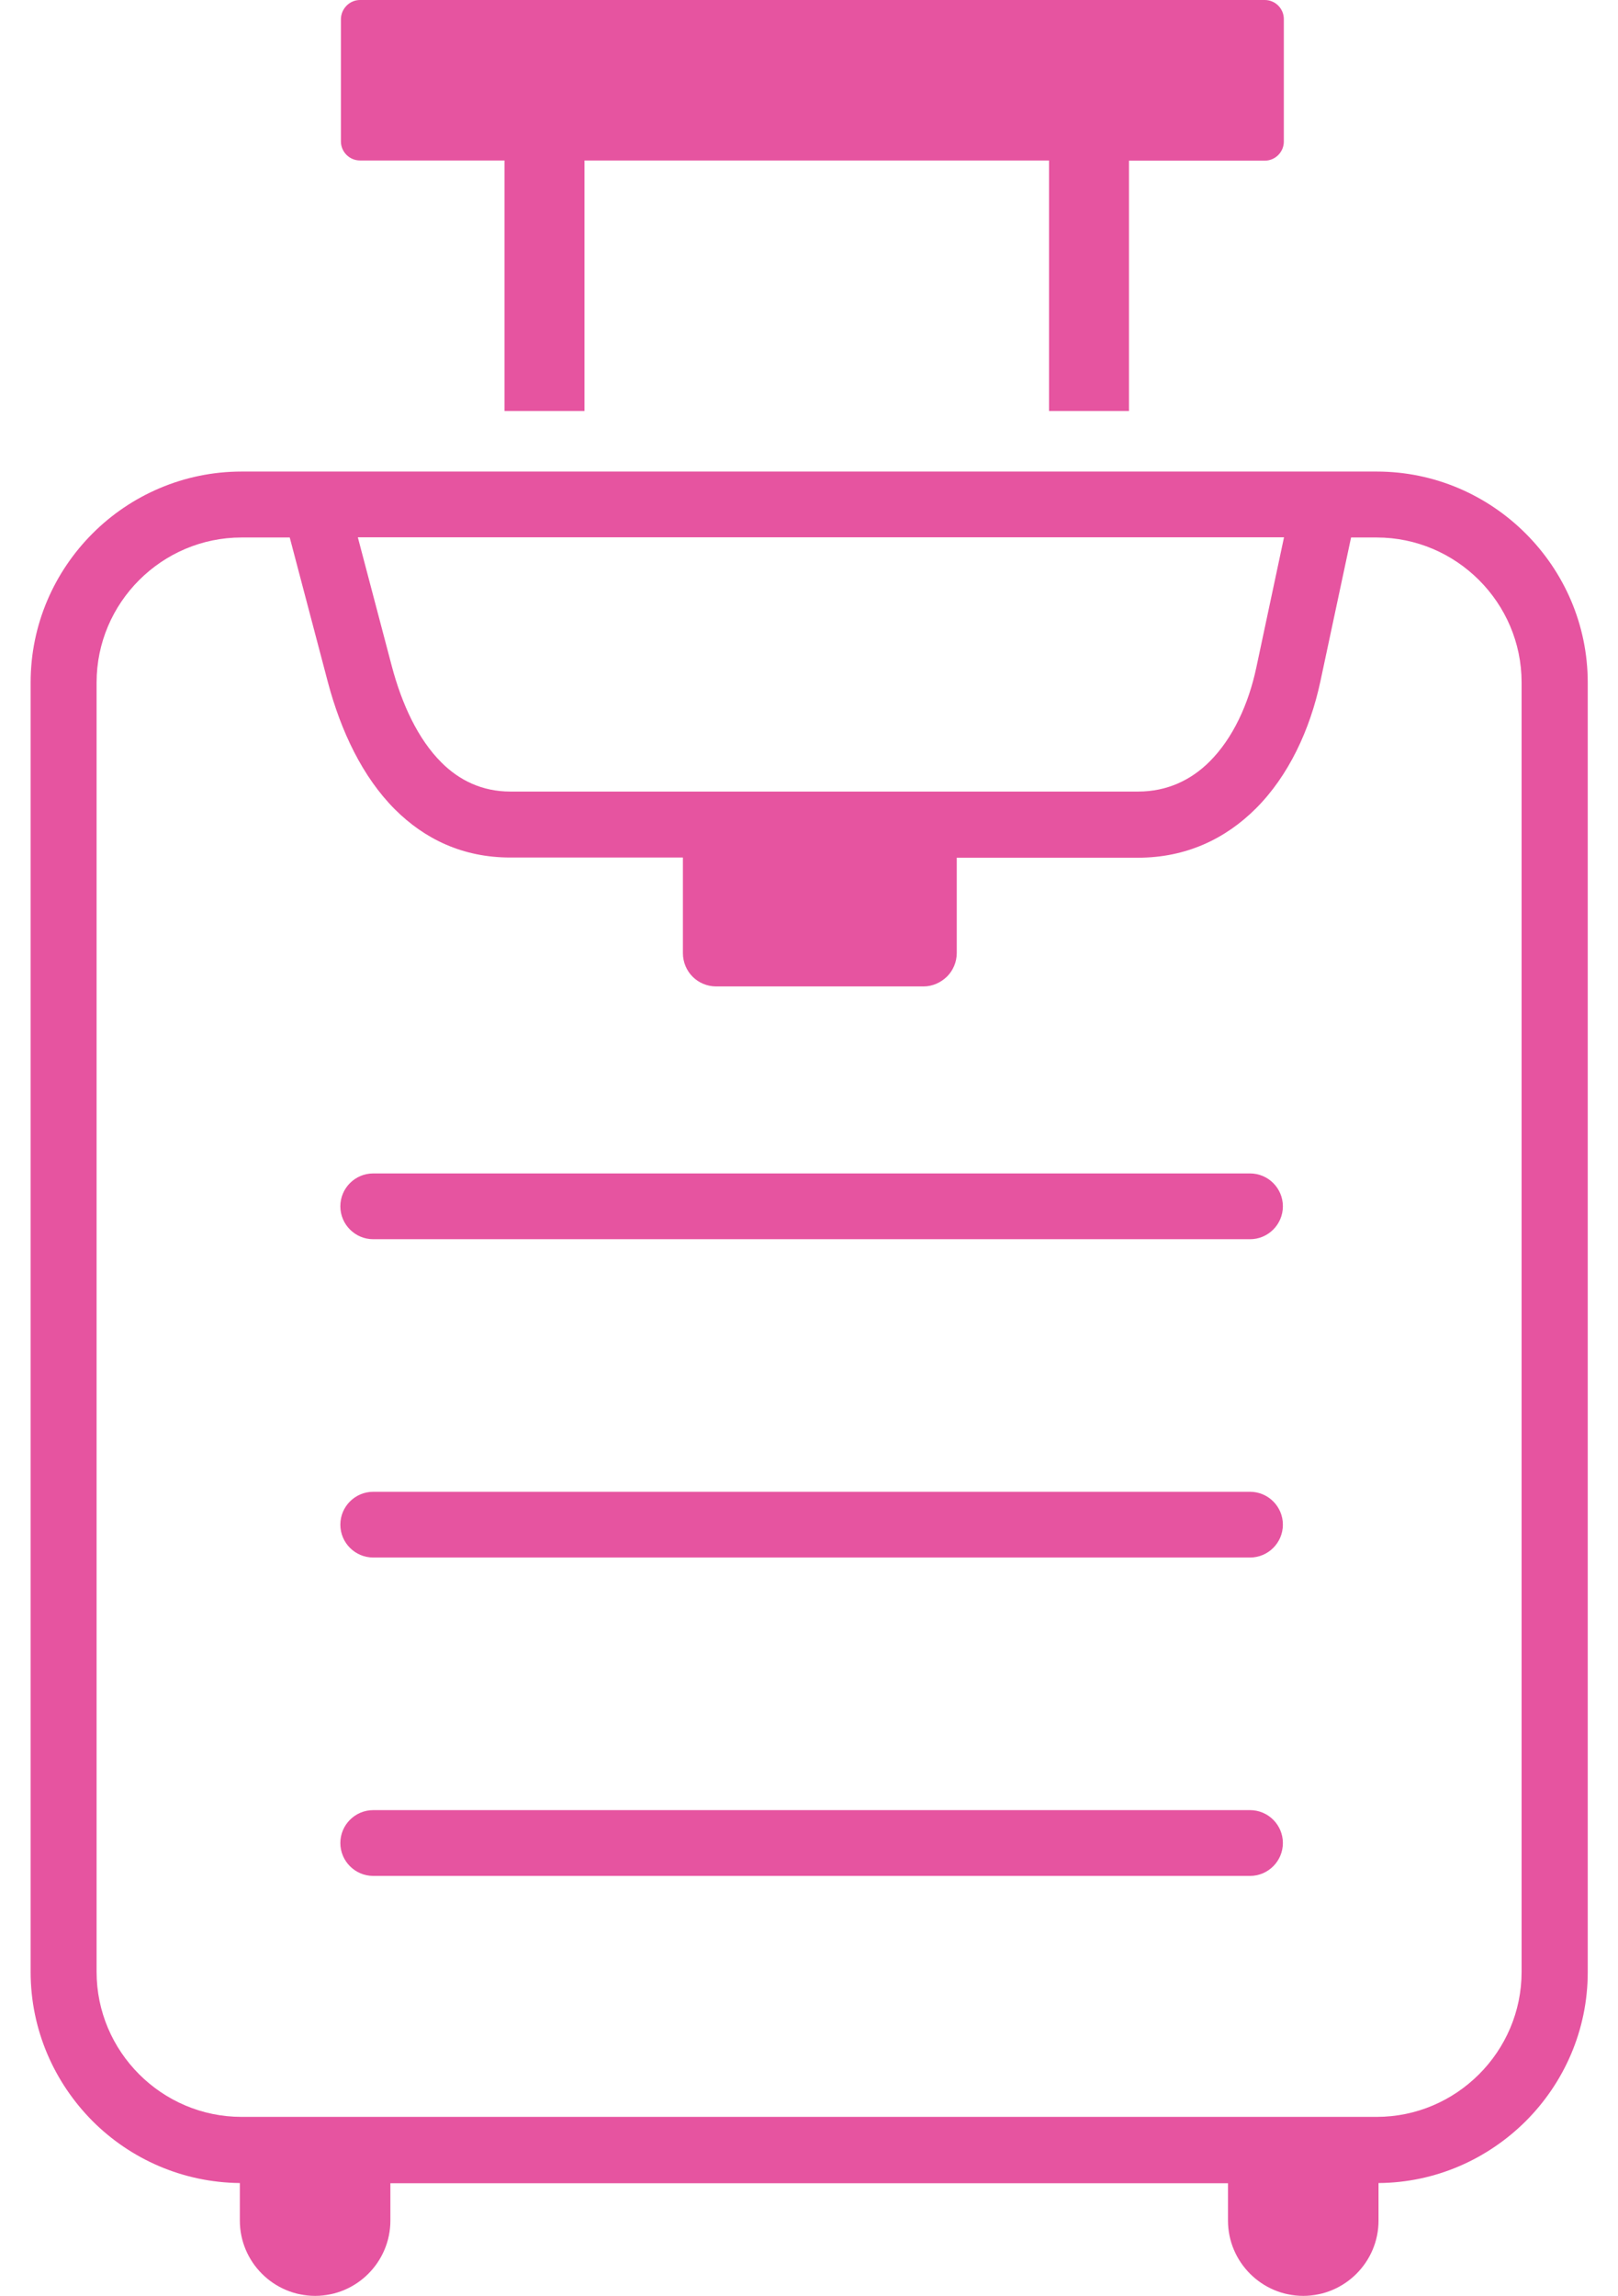 <svg width="43" height="61" viewBox="0 0 43 61" fill="none" xmlns="http://www.w3.org/2000/svg">
<path d="M6.419 12.53H35.196H36.586C38.13 12.53 39.53 13.16 40.548 14.178C41.565 15.195 42.196 16.595 42.196 18.139V52.402C42.196 53.946 41.565 55.346 40.548 56.363C39.54 57.366 38.16 57.997 36.636 58.007V59.004C36.636 60.106 35.737 61.005 34.635 61.005C33.533 61.005 32.635 60.106 32.635 59.004V58.012H10.375V59.004C10.375 60.106 9.477 61.005 8.375 61.005C7.273 61.005 6.374 60.106 6.374 59.004V58.007C4.85 57.992 3.465 57.366 2.462 56.363C1.445 55.341 0.814 53.941 0.814 52.397V18.134C0.814 16.59 1.445 15.19 2.462 14.173C3.475 13.16 4.88 12.53 6.419 12.53ZM9.566 0H33.613C33.891 0 34.119 0.228 34.119 0.506V3.763C34.119 4.041 33.891 4.269 33.613 4.269H30.004V10.921H27.879V4.264H15.533V10.921H13.408V4.264H9.566C9.288 4.264 9.06 4.036 9.06 3.758V0.506C9.065 0.228 9.293 0 9.566 0ZM25.427 22.786V25.322C25.427 25.566 25.327 25.789 25.169 25.948C25.005 26.107 24.786 26.211 24.543 26.211H19.033C18.79 26.211 18.566 26.112 18.407 25.953C18.248 25.794 18.149 25.571 18.149 25.327V22.786H13.562C12.296 22.786 11.284 22.294 10.494 21.505C9.631 20.641 9.06 19.425 8.717 18.139L7.7 14.282H6.419C5.361 14.282 4.398 14.714 3.698 15.414C2.998 16.114 2.567 17.077 2.567 18.134V52.397C2.567 53.454 2.998 54.417 3.698 55.117C4.398 55.817 5.361 56.249 6.419 56.249H36.586C37.644 56.249 38.607 55.817 39.307 55.117C40.007 54.417 40.438 53.454 40.438 52.397V18.134C40.438 17.077 40.007 16.114 39.307 15.414C38.607 14.714 37.644 14.282 36.586 14.282H35.906L35.092 18.099C34.814 19.4 34.243 20.616 33.379 21.48C32.57 22.289 31.523 22.791 30.242 22.791H25.427V22.786ZM9.919 49.846C9.437 49.846 9.045 49.453 9.045 48.972C9.045 48.49 9.437 48.098 9.919 48.098H33.221C33.702 48.098 34.094 48.49 34.094 48.972C34.094 49.453 33.702 49.846 33.221 49.846H9.919ZM9.919 41.386C9.437 41.386 9.045 40.994 9.045 40.513C9.045 40.031 9.437 39.639 9.919 39.639H33.221C33.702 39.639 34.094 40.031 34.094 40.513C34.094 40.994 33.702 41.386 33.221 41.386H9.919ZM9.919 32.928C9.437 32.928 9.045 32.535 9.045 32.054C9.045 31.572 9.437 31.18 9.919 31.18H33.221C33.702 31.18 34.094 31.572 34.094 32.054C34.094 32.535 33.702 32.928 33.221 32.928H9.919ZM9.511 14.282L10.41 17.692C10.678 18.705 11.105 19.638 11.735 20.264C12.207 20.735 12.813 21.033 13.562 21.033H30.247C31.021 21.033 31.657 20.726 32.148 20.234C32.764 19.619 33.181 18.715 33.389 17.732L34.124 14.277H9.511V14.282Z" fill="#E654A0"/>
</svg>
